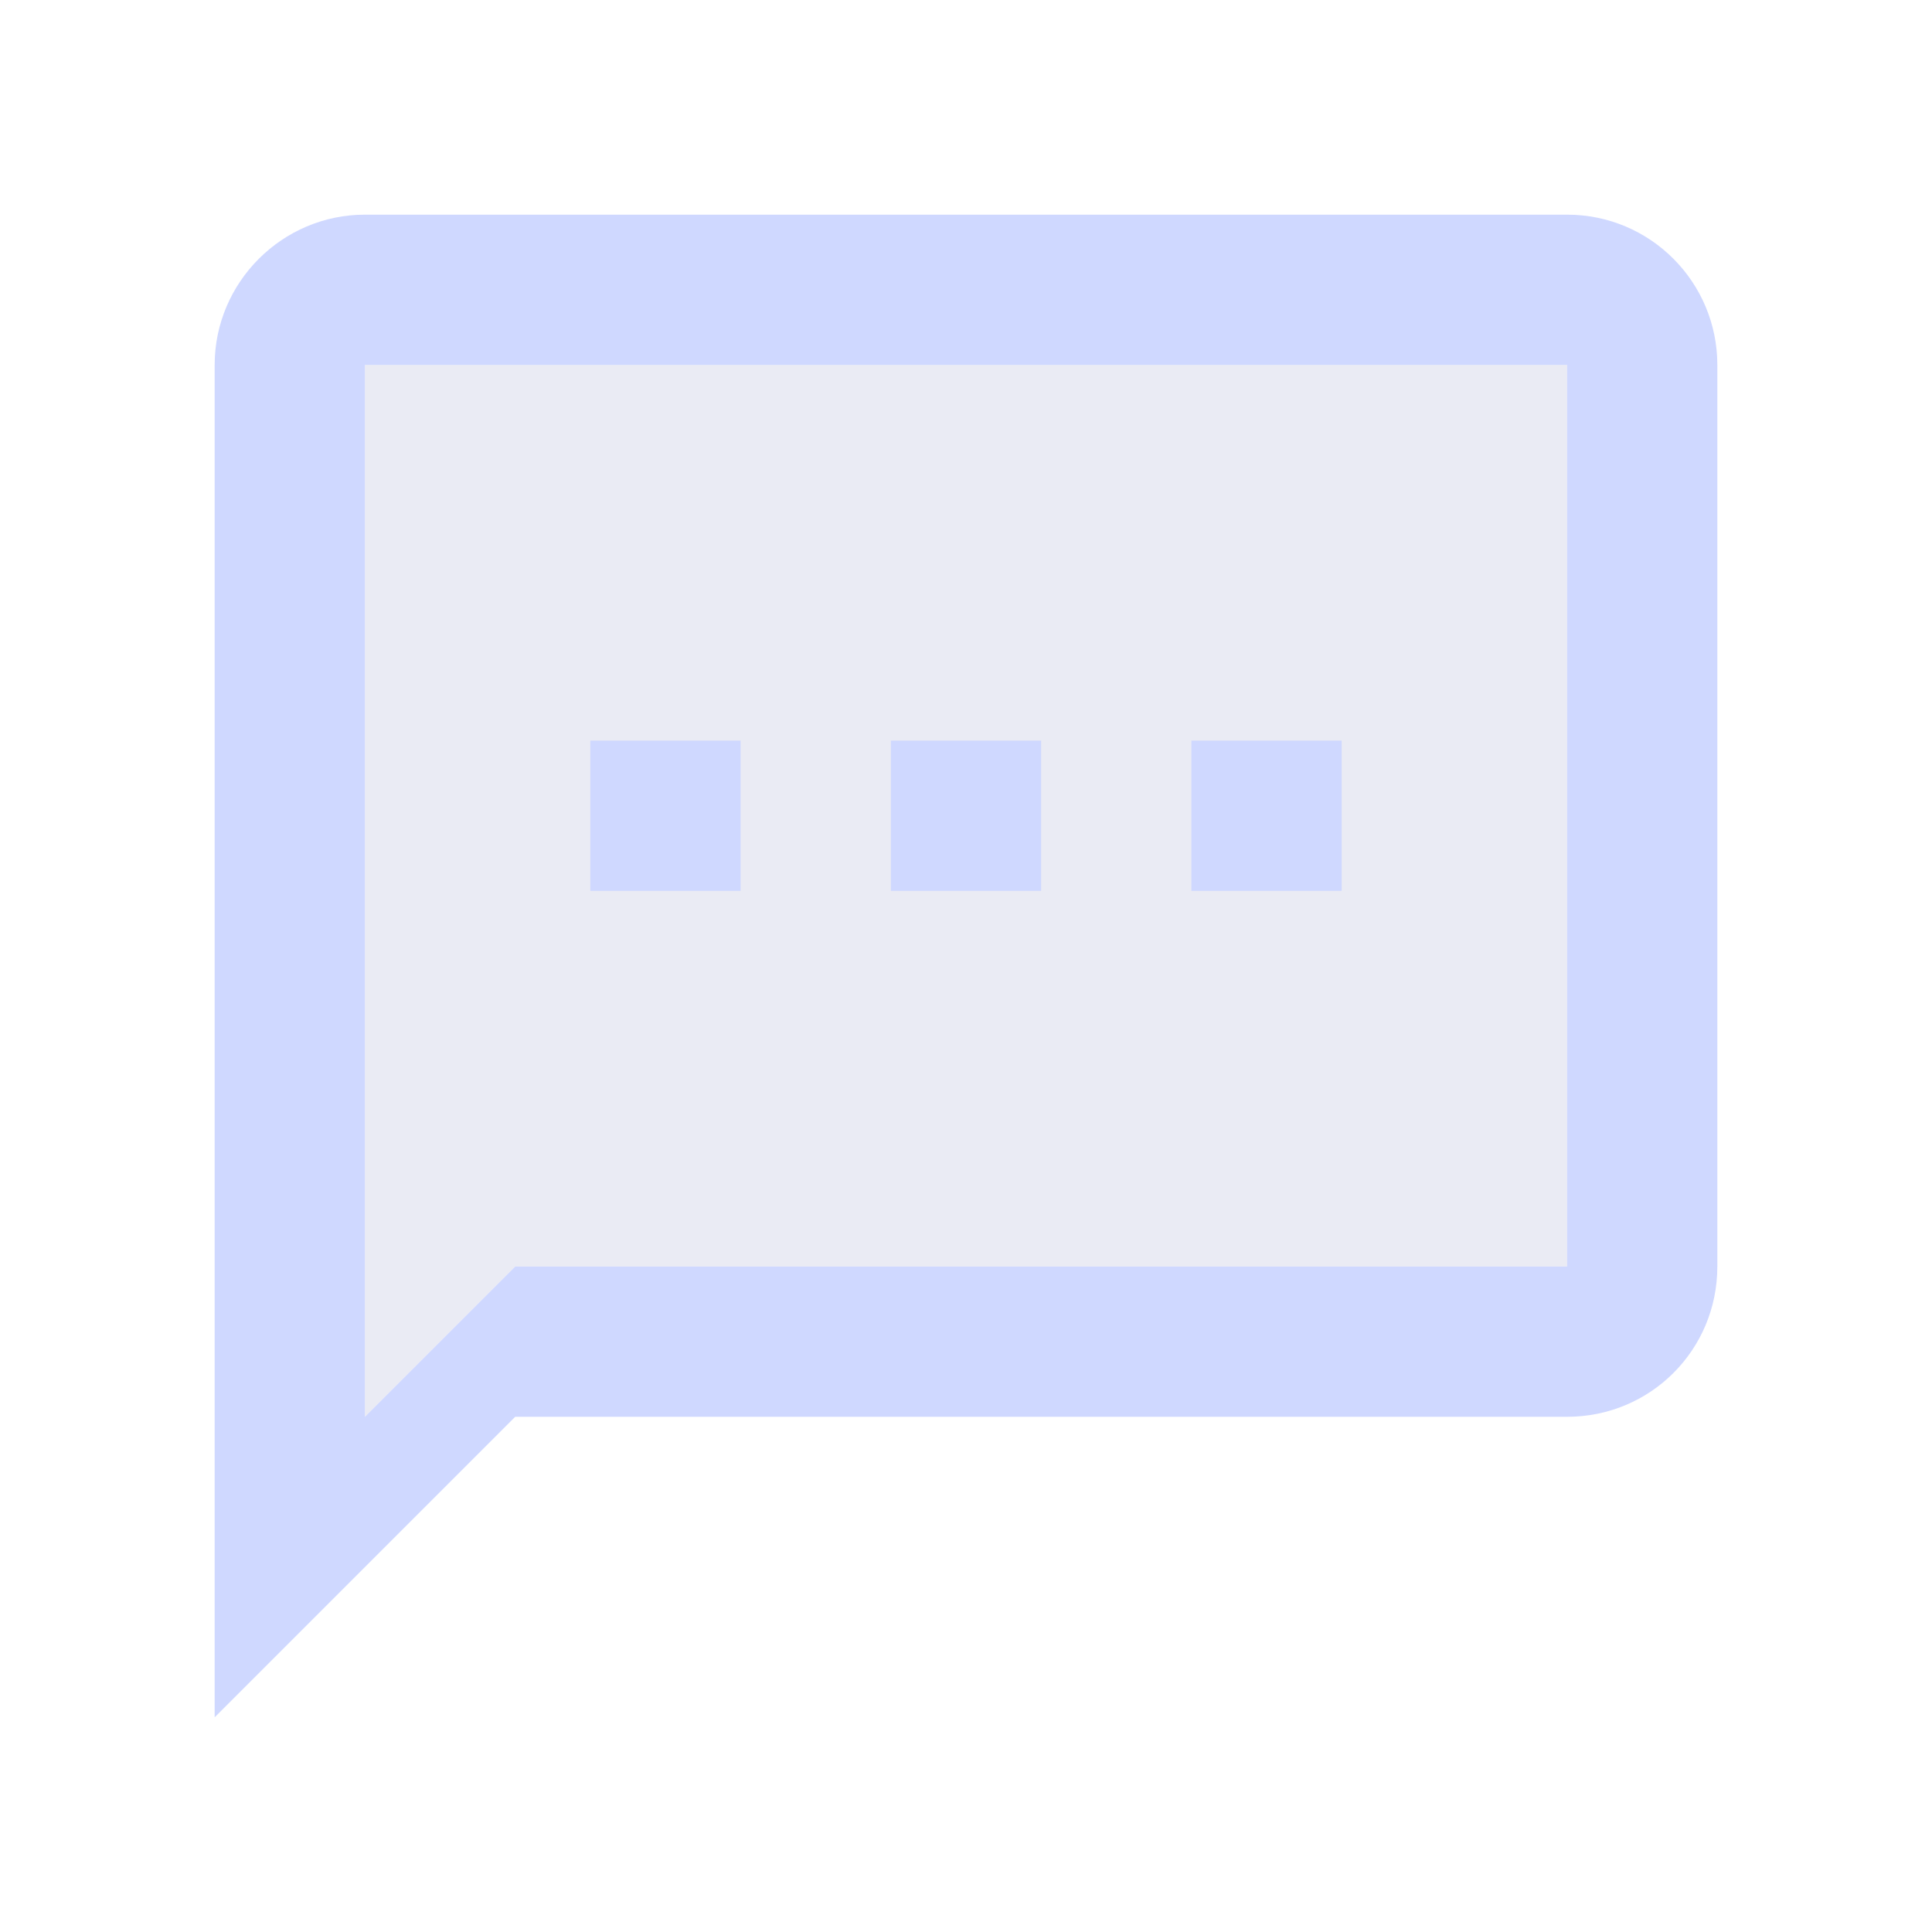 <svg xmlns="http://www.w3.org/2000/svg" width="18" height="18" viewBox="0 0 18 18">
    <g fill="none" fill-rule="evenodd">
        <g>
            <g>
                <g>
                    <g>
                        <g>
                            <path fill="#B7BCD9" d="M12.6 9.8L2.8 9.8 1.4 11.2 1.4 1.4 12.6 1.4z" opacity=".3" transform="translate(-1146, -285) translate(279, 144) translate(835, 124) translate(32, 17) translate(2, 2)"/>
                            <path fill="#CFD8FF" d="M12.6 0H1.4C.63 0 0 .63 0 1.4V14l2.8-2.8h9.8c.777 0 1.4-.623 1.4-1.4V1.4c0-.77-.623-1.4-1.4-1.4m0 9.8H2.8l-1.4 1.4V1.4h11.2m-2.1 4.9H9.1V4.9h1.4M7.7 6.3H6.3V4.9h1.4M4.9 6.3H3.5V4.9h1.4" transform="translate(-1146, -285) translate(279, 144) translate(835, 124) translate(32, 17) translate(2, 2)"/>
                        </g>
                    </g>
                </g>
            </g>
        </g>
    </g>
</svg>

